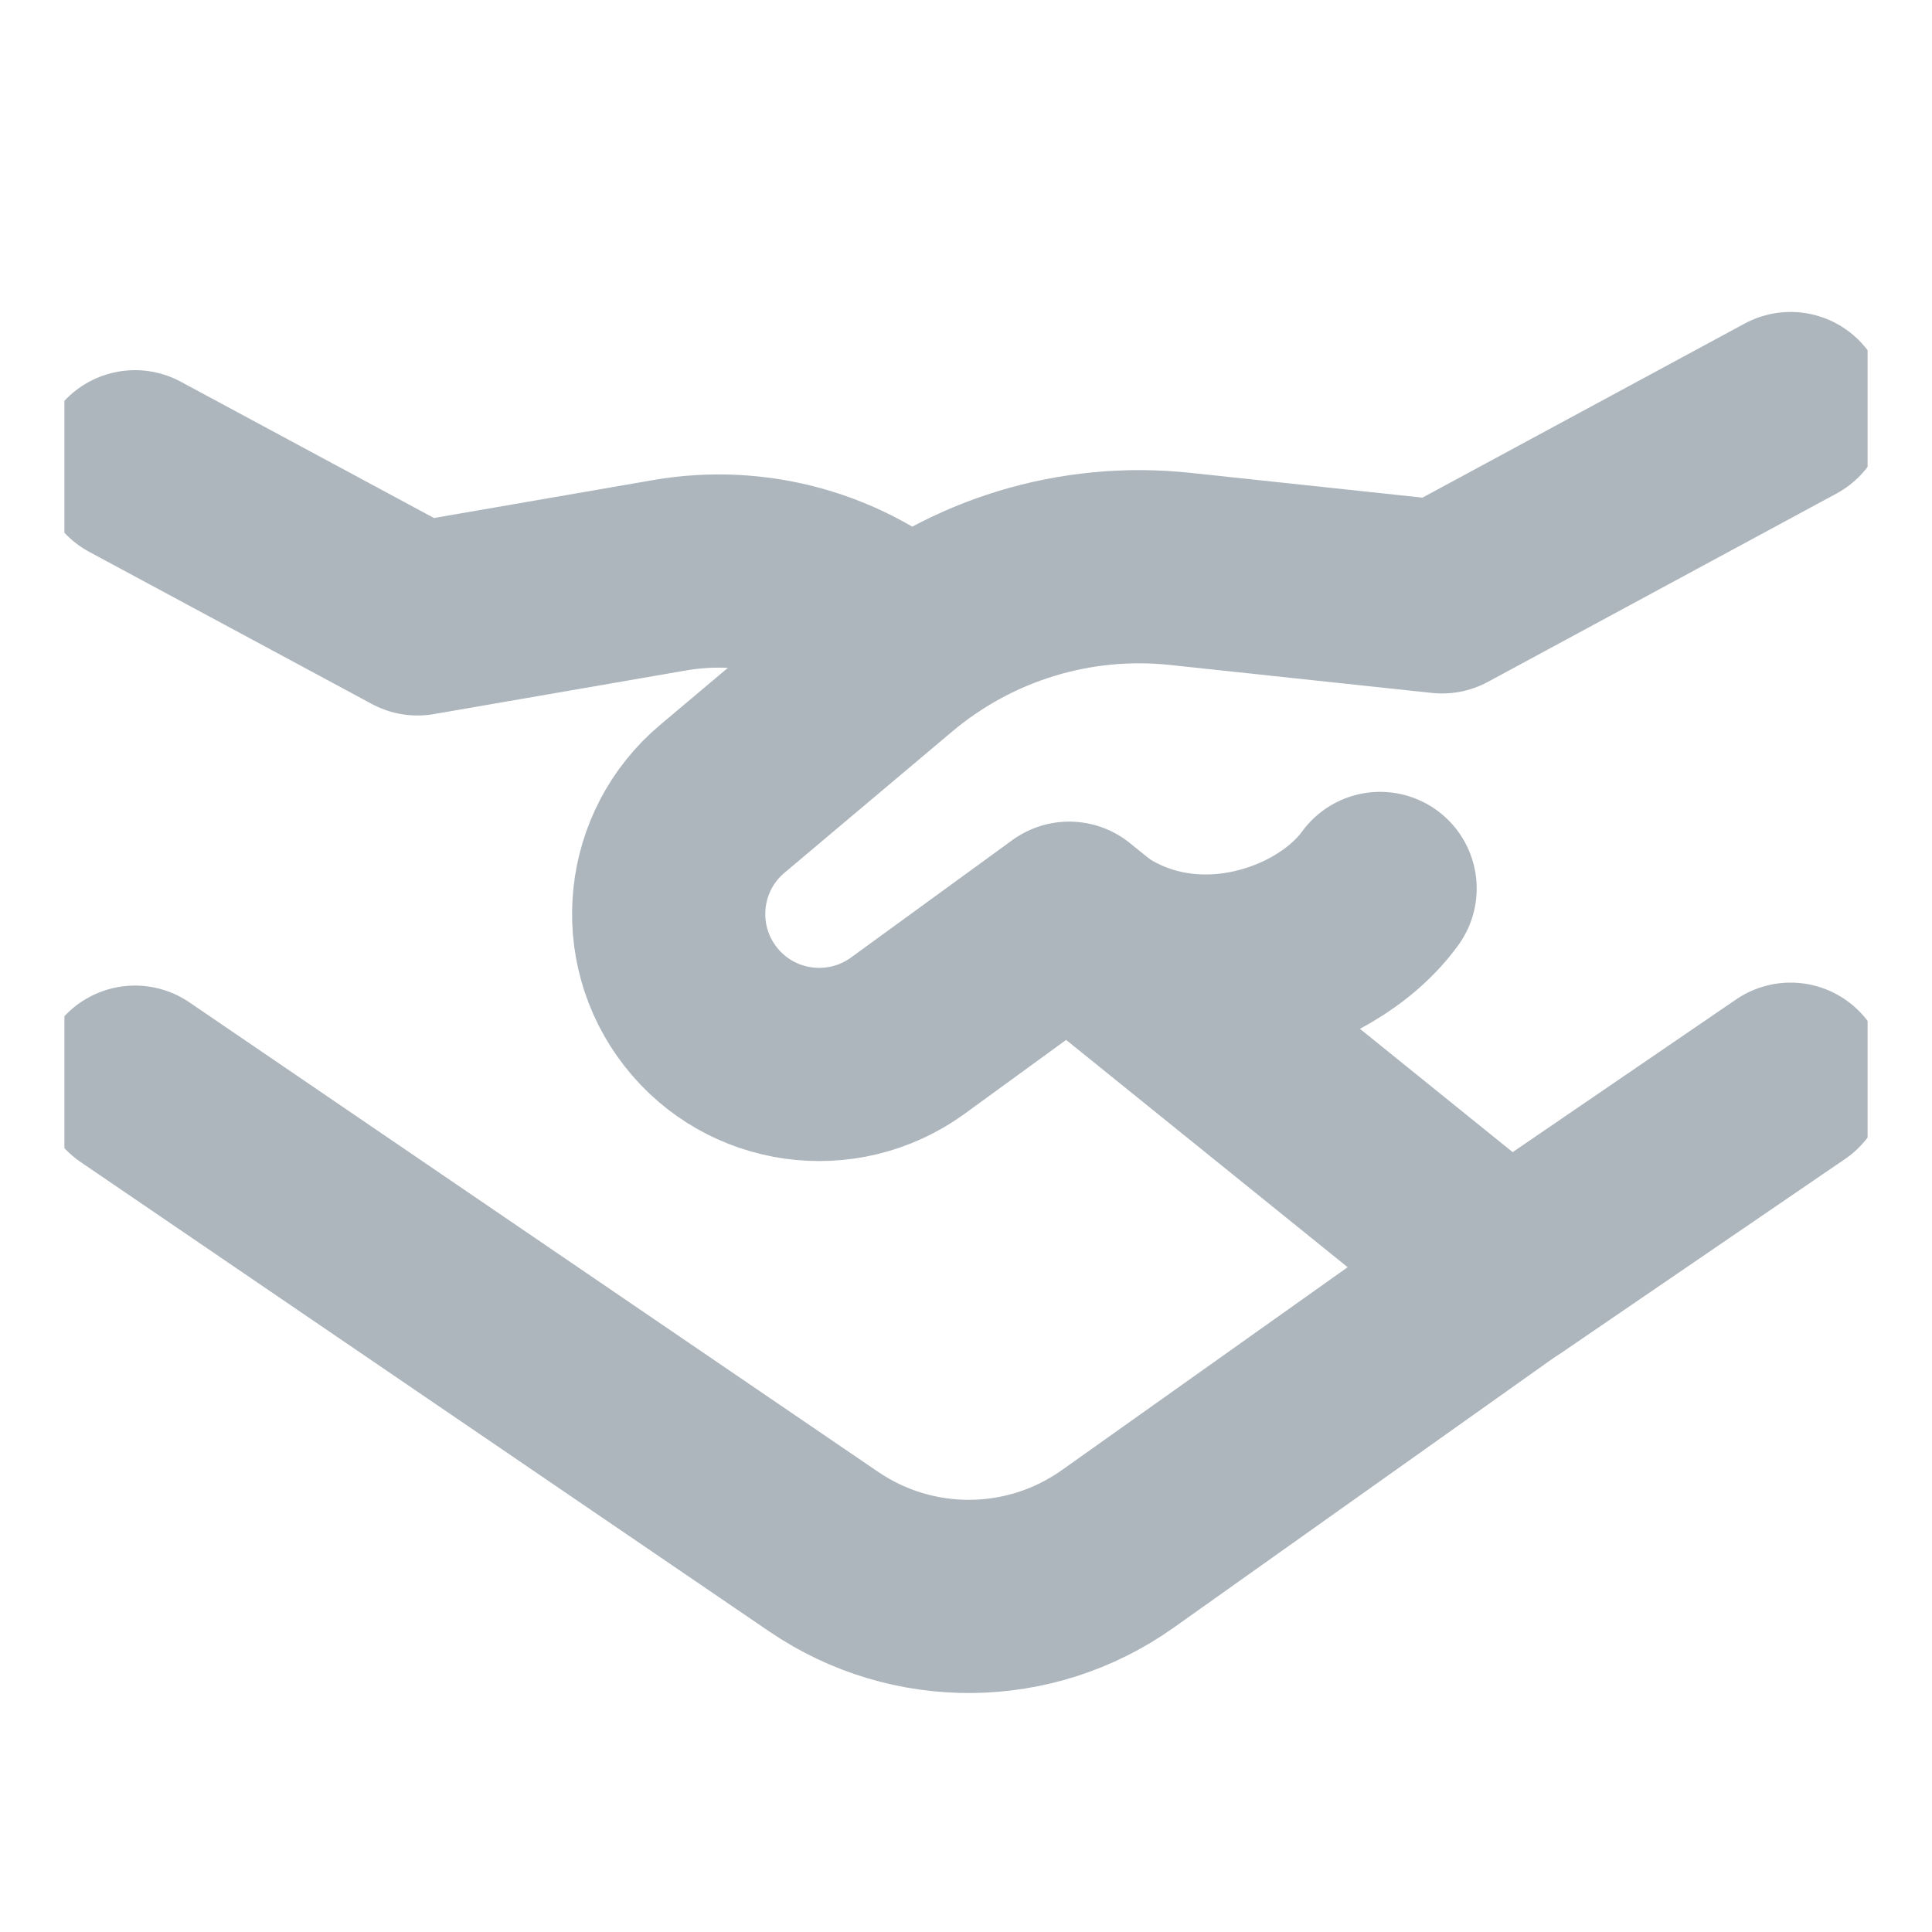 <svg width="15" height="15" viewBox="0 0 15 15" fill="none" xmlns="http://www.w3.org/2000/svg">
<g clip-path="url(#clip0_270_5831)">
<path d="M1.048 3.624L3.242 4.805L5.201 4.466C5.862 4.352 6.54 4.541 7.046 4.981" stroke="#ADB6BD" stroke-width="1.5" stroke-linecap="round" stroke-linejoin="round"/>
<path d="M11.782 9.822L8.679 12.025C7.997 12.51 7.086 12.518 6.395 12.047L1.048 8.402" stroke="#ADB6BD" stroke-width="1.5" stroke-linecap="round" stroke-linejoin="round"/>
<path d="M13.902 8.379L11.707 9.879L8.301 7.129L7.048 8.041C6.538 8.411 5.826 8.312 5.439 7.815C5.052 7.319 5.127 6.607 5.608 6.202L6.912 5.104C7.538 4.578 8.35 4.33 9.163 4.417L11.196 4.634L13.902 3.172" stroke="#ADB6BD" stroke-width="1.5" stroke-linecap="round" stroke-linejoin="round"/>
<path d="M8.301 7.136C9.121 7.866 10.283 7.494 10.715 6.898" stroke="#ADB6BD" stroke-width="1.5" stroke-linecap="round" stroke-linejoin="round"/>
</g>
<defs>
<clipPath id="clip0_270_5831">
<rect width="14" height="14" fill="white" transform="translate(0.5 0.54)"/>
</clipPath>
</defs>
</svg>
